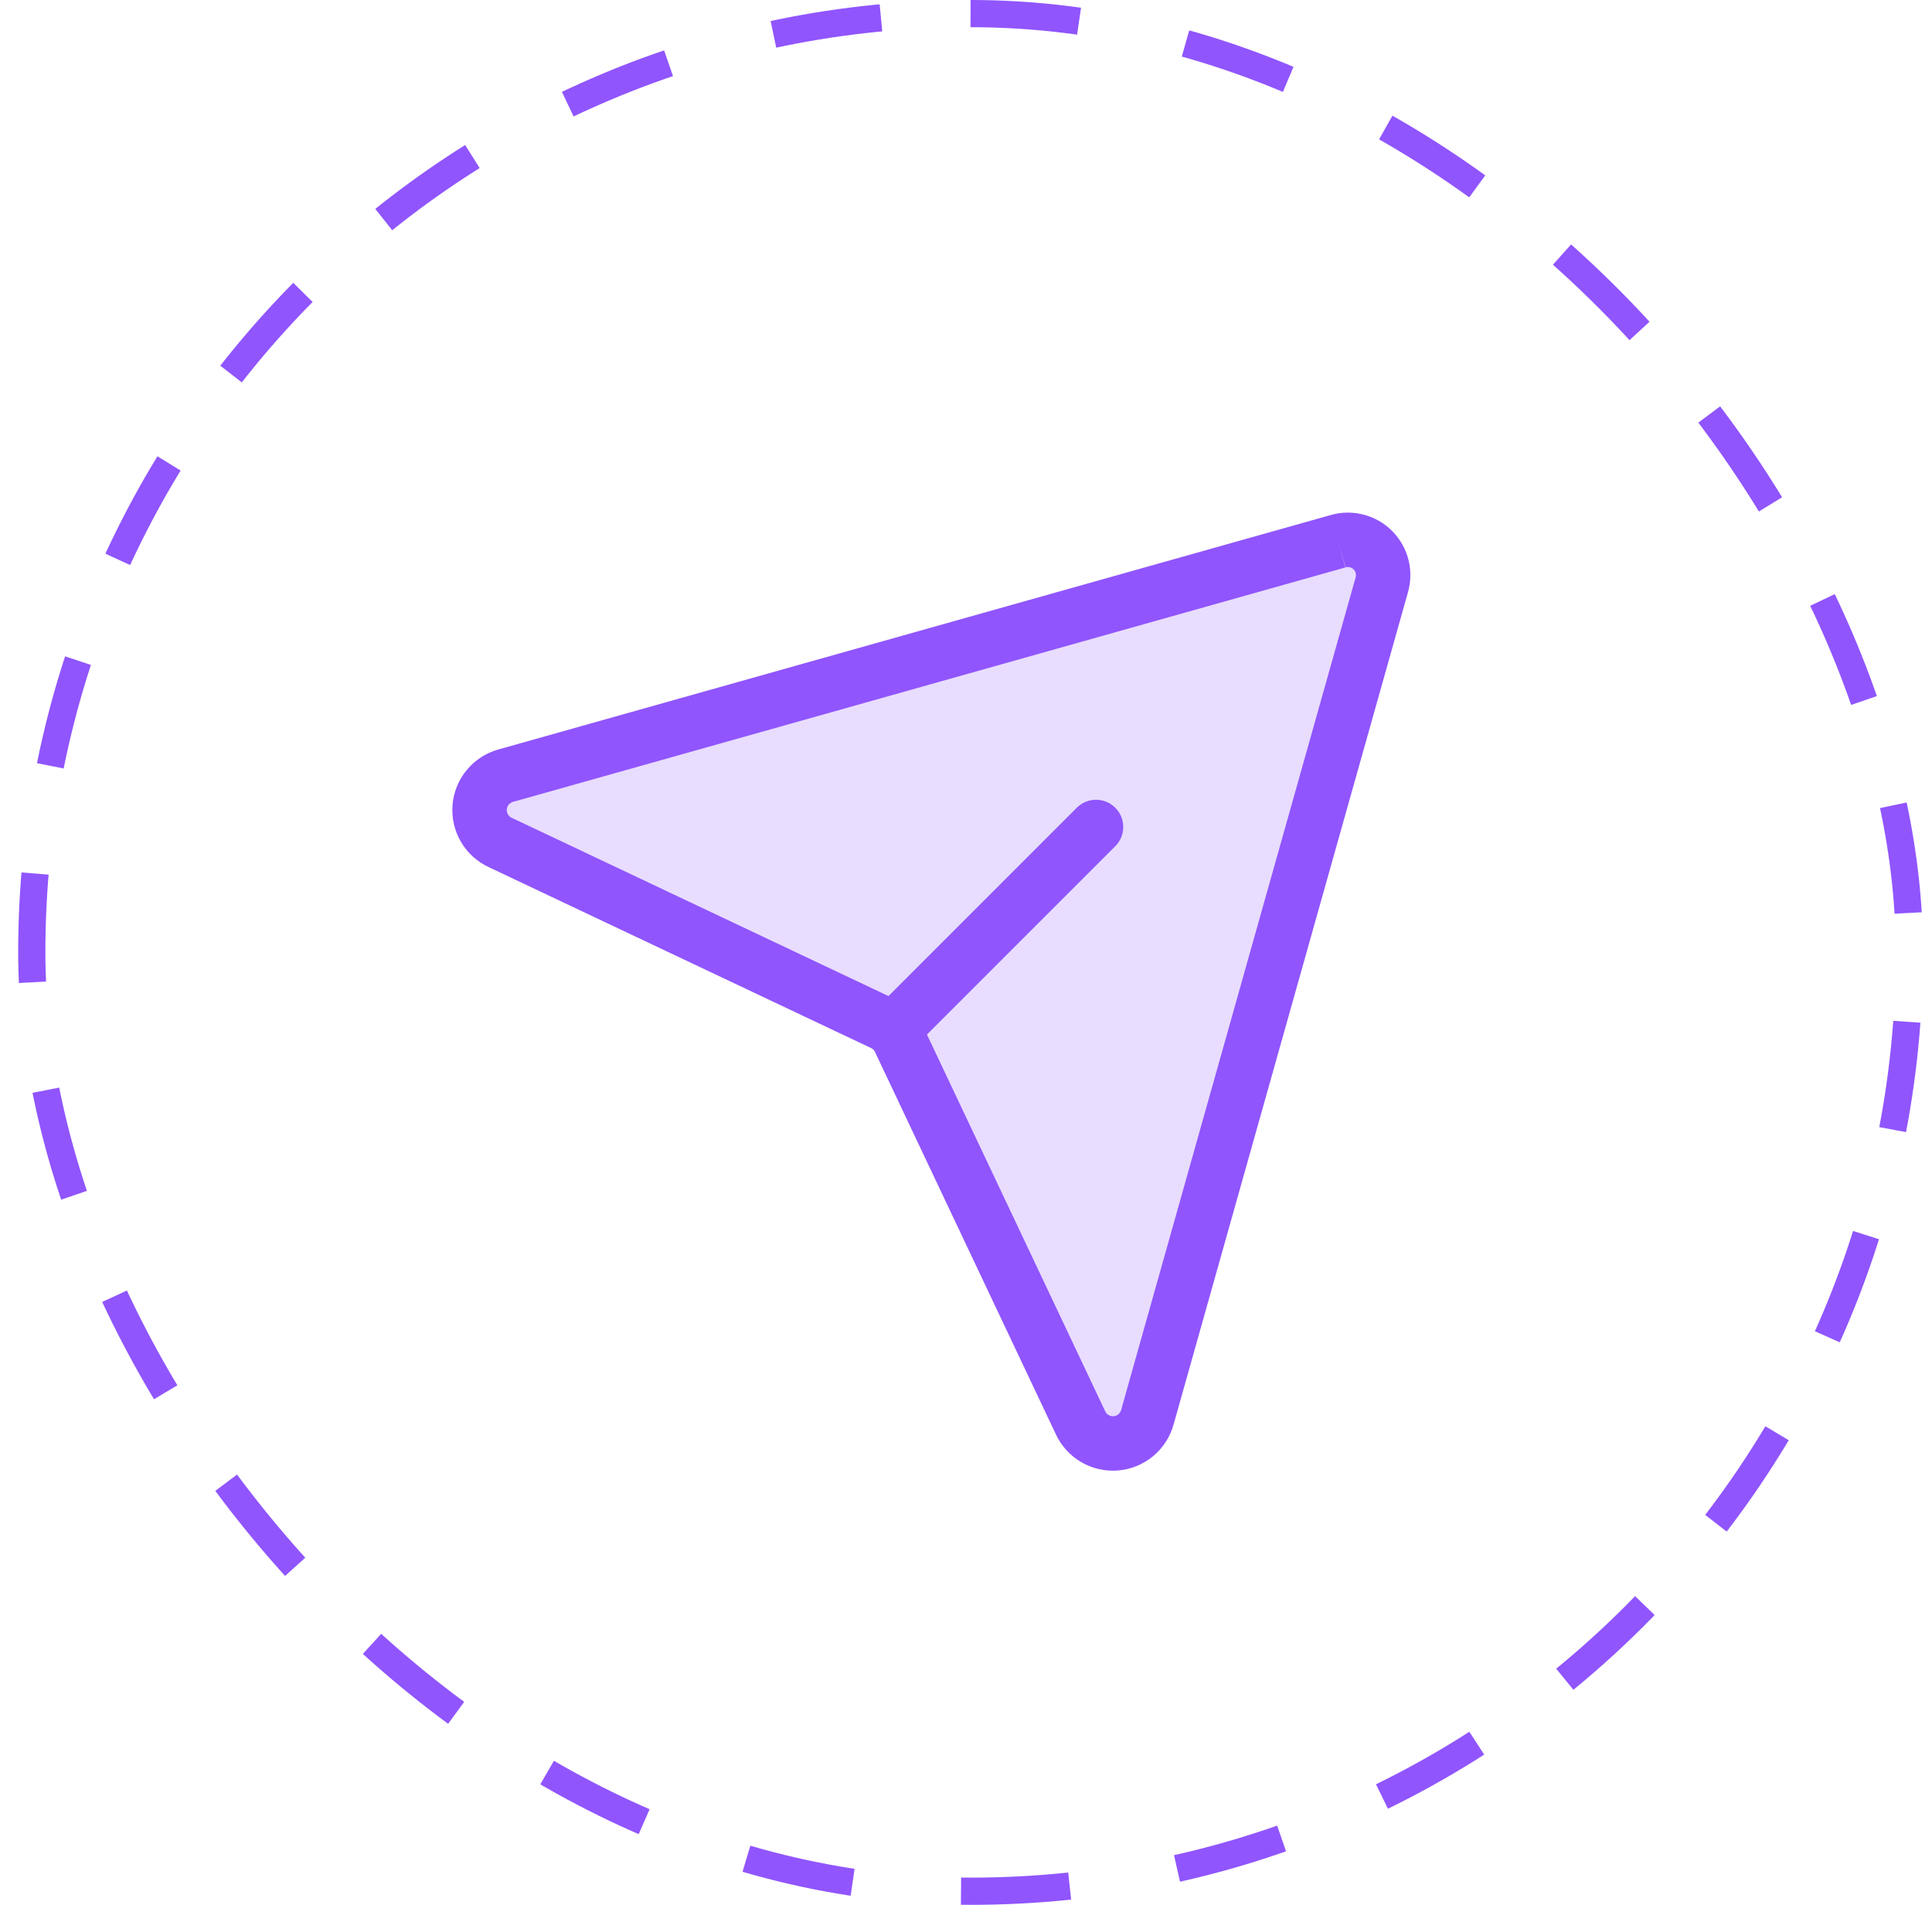 <svg width="71" height="70" viewBox="0 0 71 70" fill="none" xmlns="http://www.w3.org/2000/svg">
<path opacity="0.2" d="M49.171 19.89L18.589 28.503C18.329 28.575 18.097 28.724 17.925 28.932C17.753 29.14 17.649 29.396 17.627 29.665C17.606 29.934 17.668 30.203 17.805 30.435C17.942 30.668 18.147 30.853 18.392 30.964L32.436 37.609C32.711 37.736 32.932 37.957 33.06 38.232L39.704 52.276C39.816 52.522 40.001 52.727 40.233 52.864C40.466 53.001 40.735 53.063 41.004 53.041C41.273 53.02 41.529 52.916 41.736 52.744C41.944 52.571 42.094 52.339 42.165 52.079L50.779 21.498C50.844 21.275 50.848 21.038 50.79 20.813C50.733 20.587 50.615 20.382 50.451 20.218C50.287 20.053 50.081 19.936 49.856 19.878C49.63 19.821 49.394 19.825 49.171 19.89Z" fill="#9055FD"/>
<path fill-rule="evenodd" clip-rule="evenodd" d="M50.103 18.91C49.706 18.808 49.289 18.814 48.895 18.929L18.326 27.539L18.322 27.54C17.864 27.666 17.457 27.929 17.155 28.294C16.851 28.66 16.668 29.111 16.63 29.585C16.593 30.059 16.702 30.533 16.943 30.943C17.183 31.35 17.541 31.674 17.971 31.871L32.009 38.513L32.009 38.513L32.016 38.516C32.076 38.544 32.124 38.592 32.152 38.652L32.152 38.652L32.156 38.66L38.797 52.698C38.995 53.127 39.319 53.486 39.726 53.726C40.135 53.967 40.61 54.076 41.084 54.038C41.558 54 42.008 53.817 42.374 53.514C42.739 53.211 43.003 52.804 43.129 52.347L43.13 52.343L51.738 21.779L51.74 21.773C51.854 21.379 51.861 20.962 51.759 20.565C51.657 20.166 51.449 19.802 51.158 19.51C50.867 19.219 50.503 19.012 50.103 18.91ZM49.442 20.853L49.171 19.89L49.451 20.85C49.502 20.835 49.556 20.834 49.608 20.847C49.659 20.86 49.706 20.887 49.744 20.925C49.781 20.962 49.808 21.009 49.821 21.061C49.834 21.112 49.834 21.166 49.819 21.217L49.819 21.217L49.816 21.227L41.203 51.808L41.203 51.808L41.201 51.815C41.184 51.877 41.148 51.933 41.099 51.974C41.049 52.015 40.988 52.039 40.924 52.044C40.86 52.05 40.796 52.035 40.741 52.002C40.685 51.97 40.641 51.921 40.615 51.862L40.608 51.848L34.065 38.018L40.986 31.097C41.376 30.707 41.376 30.073 40.986 29.683C40.595 29.292 39.962 29.292 39.571 29.683L32.651 36.604L18.82 30.06L18.806 30.054C18.748 30.027 18.699 29.983 18.666 29.928C18.634 29.872 18.619 29.808 18.624 29.744C18.629 29.68 18.654 29.619 18.695 29.57C18.736 29.52 18.791 29.485 18.853 29.468L18.853 29.468L18.86 29.466L49.442 20.853Z" fill="#9055FD"/>
<rect x="1.168" y="0.5" width="69" height="69" rx="34.5" stroke="#9055FD" stroke-dasharray="4 4"/>
</svg>
